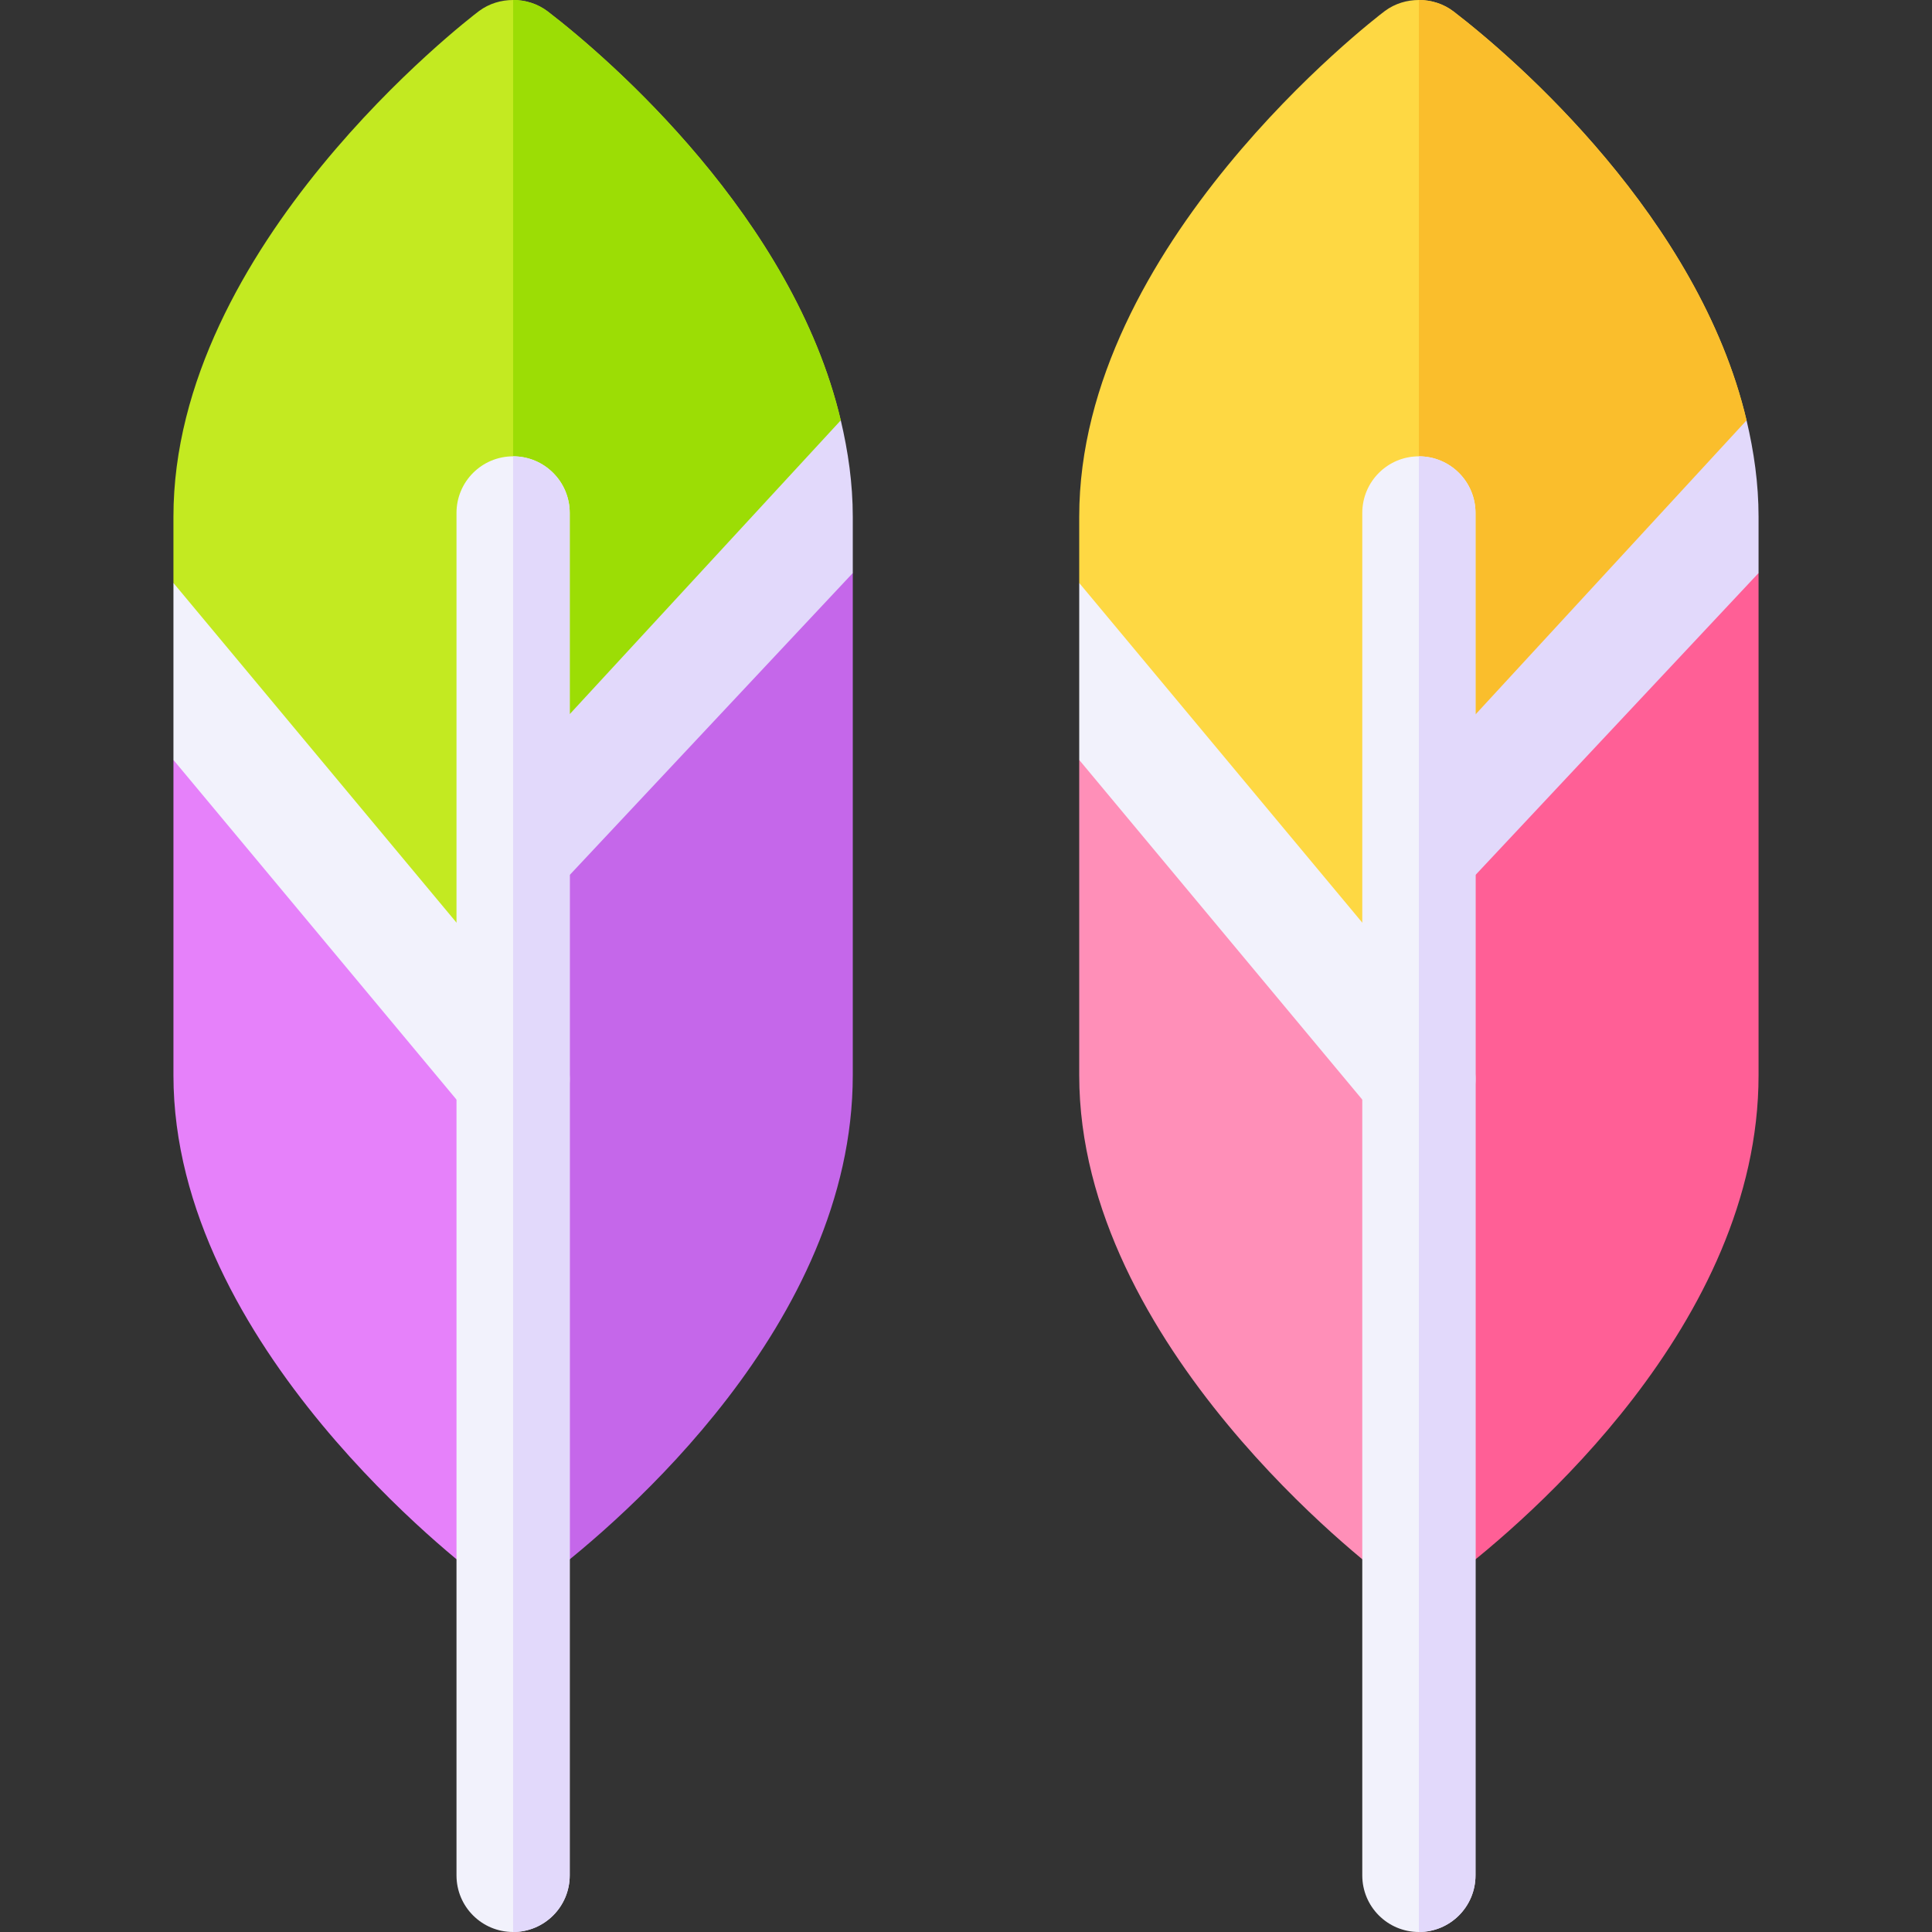 <svg id="Capa_1" enable-background="new 0 0 511.912 511.912" height="512" viewBox="0 0 511.912 511.912" width="512" xmlns="http://www.w3.org/2000/svg"><rect x="0" y="0" width="511.912" height="511.912" fill="#333333" stroke="none"/><g><path d="m453.825 148.832-62.866 62.161-15.004 29.835v179.897c3.371-.037 6.74-1.08 9.478-3.182 18.882-14.473 80.522-66.797 80.522-132.627v-133.079z" fill="#ff5f96"/><path d="m385.185 3.076c-2.71-2.082-5.962-3.076-9.229-3.076-3.146 0-6.306.917-8.979 2.886-3.311 2.476-81.021 62.333-81.021 134.022v17.558l14.312 32.175 75.688 90.828v-58.484l72.863-77.723 13.958-29.888c-12.65-53.544-61.016-95.579-77.592-108.298z" fill="#fed843"/><path d="m448.819 141.262 13.958-29.888c-12.65-53.544-61.016-95.579-77.592-108.298-2.71-2.082-5.962-3.076-9.229-3.076v218.985z" fill="#fabe2c"/><path d="m285.956 201.354v83.562c0 71.689 77.71 130.547 81.021 133.022 2.578 1.919 5.698 2.842 8.818 2.842.057 0 .104-.055.161-.055v-120.016l-10.378-26.456-60.552-66.846z" fill="#ff8fb8"/><path d="m385.565 297.44c6.357-5.303 7.222-14.766 1.919-21.138l-101.528-121.836v46.888l78.472 94.167c5.297 6.341 14.729 7.226 21.137 1.919z" fill="#f2f2fc"/><path d="m365.702 236.854c2.891 2.714 6.577 3.973 10.254 3.973v-36.843l-10.942 11.673c-5.669 6.036-5.362 15.529.688 21.197z" fill="none"/><path d="m375.956 120.912c-8.291 0-15 6.709-15 15v361c0 8.291 6.709 15 15 15s15-6.709 15-15v-361c0-8.291-6.709-15-15-15z" fill="#f2f2fc"/><path d="m465.956 136.908c0-8.789-1.229-17.285-3.179-25.534l-71.821 77.932v-53.394c0-8.291-6.709-15-15-15v391c8.291 0 15-6.709 15-15v-265.074l75-80.001z" fill="#e2d9fb"/><path d="m213.825 148.832-62.866 62.161-15.004 29.835v179.897c3.371-.037 6.74-1.08 9.478-3.182 18.882-14.473 80.522-66.797 80.522-132.627v-133.079z" fill="#c567ea"/><path d="m145.185 3.076c-2.71-2.082-5.962-3.076-9.229-3.076-3.146 0-6.306.917-8.979 2.886-3.311 2.476-81.021 62.333-81.021 134.022v17.558l14.312 32.175 75.688 90.828v-58.484l72.863-77.723 13.958-29.888c-12.65-53.544-61.016-95.579-77.592-108.298z" fill="#c3ea21"/><path d="m208.819 141.262 13.958-29.888c-12.65-53.544-61.016-95.579-77.592-108.298-2.71-2.082-5.962-3.076-9.229-3.076v218.985z" fill="#9cdd05"/><path d="m45.956 201.354v83.562c0 71.689 77.71 130.547 81.021 133.022 2.578 1.919 5.698 2.842 8.818 2.842.057 0 .104-.055.161-.055v-120.016l-10.378-26.456-60.552-66.846z" fill="#e681fa"/><path d="m145.565 297.44c6.357-5.303 7.222-14.766 1.919-21.138l-101.528-121.836v46.888l78.472 94.167c5.297 6.341 14.729 7.226 21.137 1.919z" fill="#f2f2fc"/><path d="m125.702 236.854c2.891 2.714 6.577 3.973 10.254 3.973v-36.843l-10.942 11.673c-5.669 6.036-5.362 15.529.688 21.197z" fill="none"/><path d="m135.956 120.912c-8.291 0-15 6.709-15 15v361c0 8.291 6.709 15 15 15s15-6.709 15-15v-361c0-8.291-6.709-15-15-15z" fill="#f2f2fc"/><path d="m225.956 136.908c0-8.789-1.229-17.285-3.179-25.534l-71.821 77.85v-53.312c0-8.291-6.709-15-15-15v391c8.291 0 15-6.709 15-15v-265.074l75-80.001z" fill="#e2d9fb"/></g></svg>
